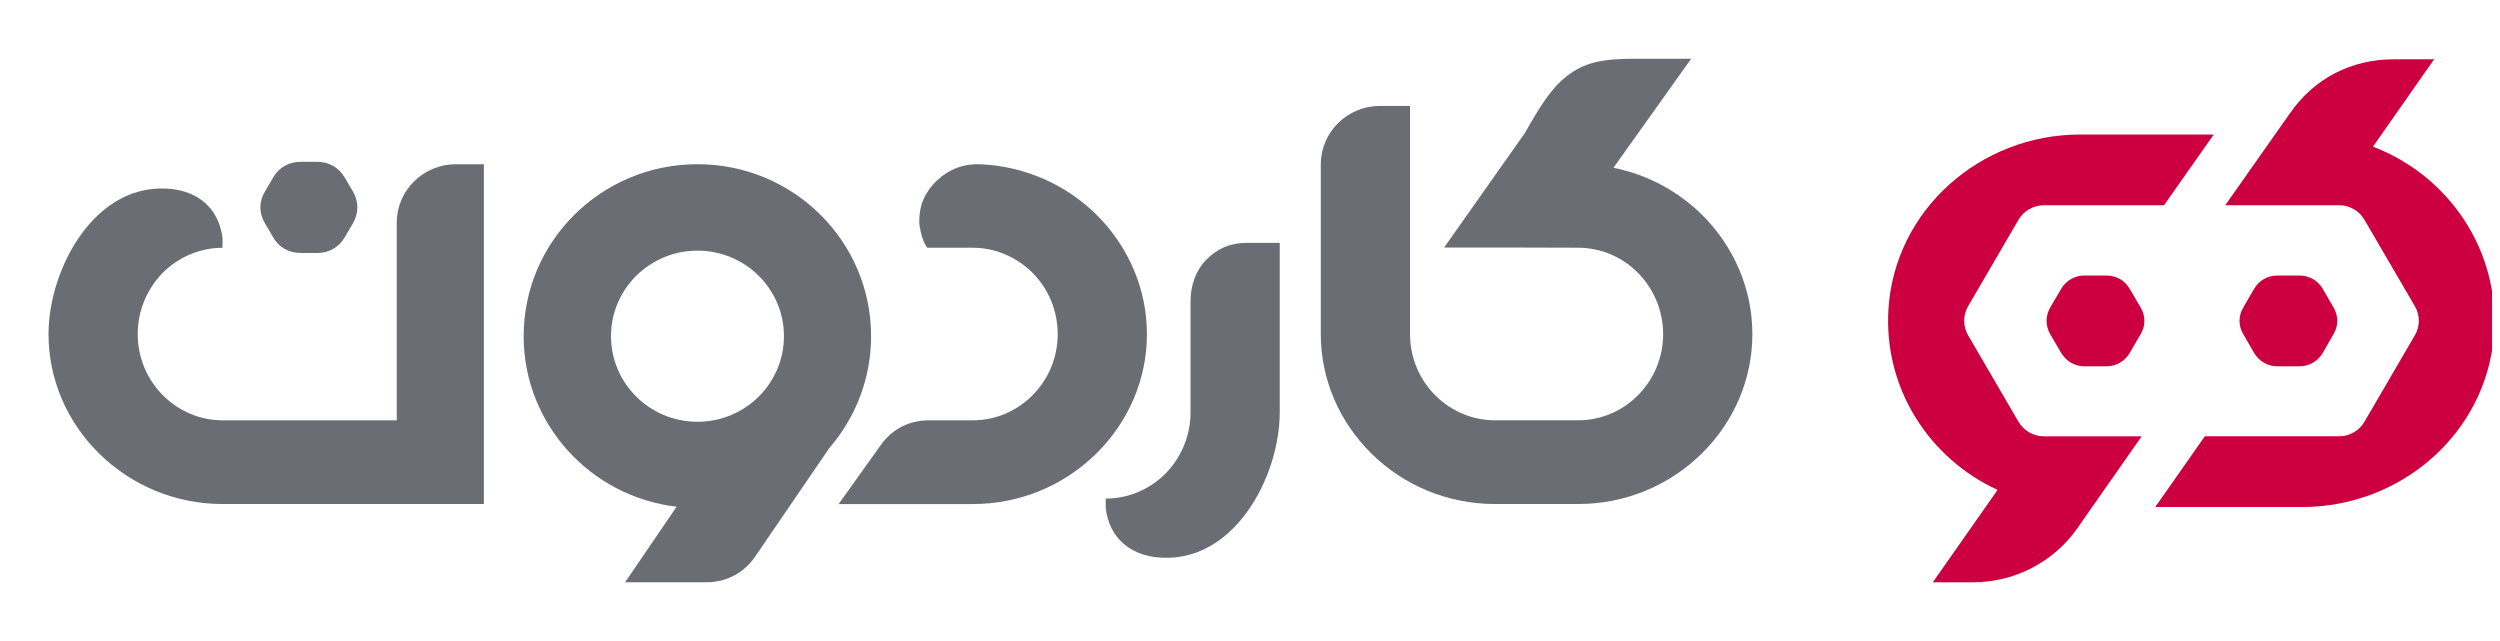 <svg width="78" height="20" viewBox="0 0 78 20" fill="none" xmlns="http://www.w3.org/2000/svg">
<g clip-path="url(#clip0_654_11601)">
<path fillRule="evenodd" clip-rule="evenodd" d="M74.69 1.85H75.945L74.036 4.576C76.385 5.468 78.026 7.815 77.807 10.485C77.558 13.522 74.911 15.819 71.832 15.819H67.244L68.791 13.612H72.981C73.305 13.612 73.606 13.441 73.769 13.162L75.346 10.457C75.508 10.179 75.508 9.837 75.346 9.559L73.769 6.854C73.606 6.575 73.306 6.404 72.981 6.404H69.428L70.355 5.085L71.445 3.537C72.2 2.448 73.351 1.85 74.69 1.85Z" fill="#CC0041"/>
<path fillRule="evenodd" clip-rule="evenodd" d="M66.448 9.015L66.787 9.59C66.945 9.858 66.945 10.166 66.787 10.428L66.448 11.01C66.296 11.272 66.029 11.429 65.714 11.429H65.041C64.73 11.429 64.465 11.272 64.307 11.01L63.968 10.428C63.815 10.166 63.815 9.858 63.968 9.59L64.307 9.015C64.465 8.747 64.73 8.596 65.041 8.596H65.714C66.031 8.596 66.296 8.747 66.448 9.015Z" fill="#CC0041"/>
<path fillRule="evenodd" clip-rule="evenodd" d="M66.821 13.613L65.838 15.016L64.816 16.478C64.076 17.536 62.858 18.168 61.558 18.168H60.303L62.325 15.284C60.199 14.312 58.758 12.117 58.921 9.628C59.121 6.552 61.783 4.197 64.899 4.197H69.07L67.516 6.404H63.772C63.443 6.404 63.139 6.578 62.976 6.859L61.406 9.553C61.241 9.835 61.241 10.182 61.406 10.463L62.976 13.157C63.14 13.439 63.444 13.613 63.773 13.613H66.821Z" fill="#CC0041"/>
<path fillRule="evenodd" clip-rule="evenodd" d="M50.34 5.235C51.385 5.443 52.343 5.955 53.105 6.702C54.103 7.696 54.674 9.021 54.674 10.425C54.674 11.828 54.103 13.152 53.105 14.14C52.074 15.16 50.695 15.725 49.244 15.725H46.639C45.188 15.725 43.803 15.16 42.778 14.14C41.78 13.152 41.209 11.828 41.209 10.425V5.125C41.209 4.124 42.036 3.305 43.048 3.305H43.993V10.425C43.993 11.145 44.275 11.835 44.794 12.347C45.286 12.834 45.943 13.113 46.639 13.113H49.244C49.94 13.113 50.597 12.834 51.089 12.347C51.608 11.834 51.89 11.145 51.89 10.425C51.89 8.969 50.728 7.735 49.244 7.729L47.196 7.723H45.056L47.571 4.158C48.025 3.359 48.393 2.755 48.865 2.391C49.416 1.955 49.955 1.832 51.018 1.832H52.765L50.34 5.235Z" fill="#6A6D73"/>
<path fillRule="evenodd" clip-rule="evenodd" d="M19.503 18.167H22.037C22.66 18.167 23.206 17.881 23.56 17.367L25.871 13.984C26.685 13.042 27.178 11.821 27.178 10.489C27.178 7.526 24.756 5.123 21.761 5.123C18.767 5.123 16.338 7.526 16.338 10.489C16.338 13.23 18.426 15.497 21.11 15.809L19.503 18.167ZM21.761 7.82C23.252 7.82 24.459 9.015 24.459 10.489C24.459 11.963 23.252 13.159 21.761 13.159C20.271 13.159 19.064 11.963 19.064 10.489C19.062 9.015 20.271 7.82 21.761 7.82Z" fill="#6A6D73"/>
<path fillRule="evenodd" clip-rule="evenodd" d="M1.514 10.425C1.514 11.828 2.085 13.153 3.083 14.14C4.114 15.16 5.493 15.725 6.943 15.725H12.379H15.097V5.125H14.218C13.206 5.125 12.379 5.944 12.379 6.944V13.114H6.943C6.248 13.114 5.591 12.835 5.098 12.348C4.579 11.835 4.297 11.147 4.297 10.426V10.42C4.297 9.692 4.587 9.004 5.098 8.491C5.591 8.01 6.248 7.731 6.943 7.731V7.431C6.825 6.47 6.156 5.989 5.368 5.898C2.971 5.631 1.514 8.393 1.514 10.419V10.425Z" fill="#6A6D73"/>
<path fillRule="evenodd" clip-rule="evenodd" d="M34.499 15.556C35.195 15.556 35.852 15.277 36.344 14.796C36.856 14.282 37.145 13.594 37.145 12.866V9.397C37.145 8.91 37.31 8.436 37.63 8.111C37.965 7.766 38.372 7.578 38.884 7.578H39.928V12.865C39.928 14.891 38.47 17.653 36.073 17.386C35.286 17.295 34.615 16.814 34.498 15.852V15.556H34.499Z" fill="#6A6D73"/>
<path fillRule="evenodd" clip-rule="evenodd" d="M30.584 5.125C31.95 5.183 33.243 5.742 34.215 6.703C35.213 7.697 35.784 9.022 35.784 10.426C35.784 11.828 35.213 13.153 34.215 14.141C33.184 15.161 31.805 15.726 30.354 15.726H26.166L27.479 13.887C27.833 13.387 28.365 13.114 28.982 13.114H30.354C31.05 13.114 31.707 12.835 32.199 12.348C32.718 11.834 33 11.146 33 10.426C33 9.698 32.718 9.01 32.199 8.496C31.707 8.015 31.05 7.73 30.354 7.73H28.932C28.932 7.73 28.878 7.672 28.814 7.52C28.767 7.407 28.686 7.128 28.681 6.922C28.676 6.689 28.724 6.469 28.755 6.373C28.846 6.096 29.004 5.849 29.232 5.632C29.613 5.274 30.066 5.105 30.584 5.125Z" fill="#6A6D73"/>
<path fillRule="evenodd" clip-rule="evenodd" d="M72.472 9.015L72.805 9.59C72.963 9.858 72.963 10.166 72.805 10.428L72.472 11.01C72.314 11.272 72.049 11.429 71.738 11.429H71.06C70.749 11.429 70.484 11.272 70.326 11.01L69.992 10.428C69.833 10.166 69.833 9.858 69.992 9.59L70.326 9.015C70.484 8.747 70.749 8.596 71.06 8.596H71.738C72.049 8.596 72.314 8.747 72.472 9.015Z" fill="#CC0041"/>
<path fillRule="evenodd" clip-rule="evenodd" d="M10.754 5.536L11.017 5.984C11.194 6.296 11.194 6.646 11.017 6.958L10.754 7.406C10.57 7.717 10.262 7.893 9.901 7.893H9.376C9.016 7.893 8.7 7.717 8.523 7.406L8.261 6.958C8.077 6.646 8.077 6.296 8.261 5.984L8.523 5.536C8.701 5.224 9.016 5.049 9.376 5.049H9.901C10.262 5.049 10.57 5.224 10.754 5.536Z" fill="#6A6D73"/>
</g>
<defs>
<clipPath id="clip0_654_11601">
<rect width="77" height="19" fill="white" transform="translate(0.752 0.5)"/>
</clipPath>
</defs>
</svg>
